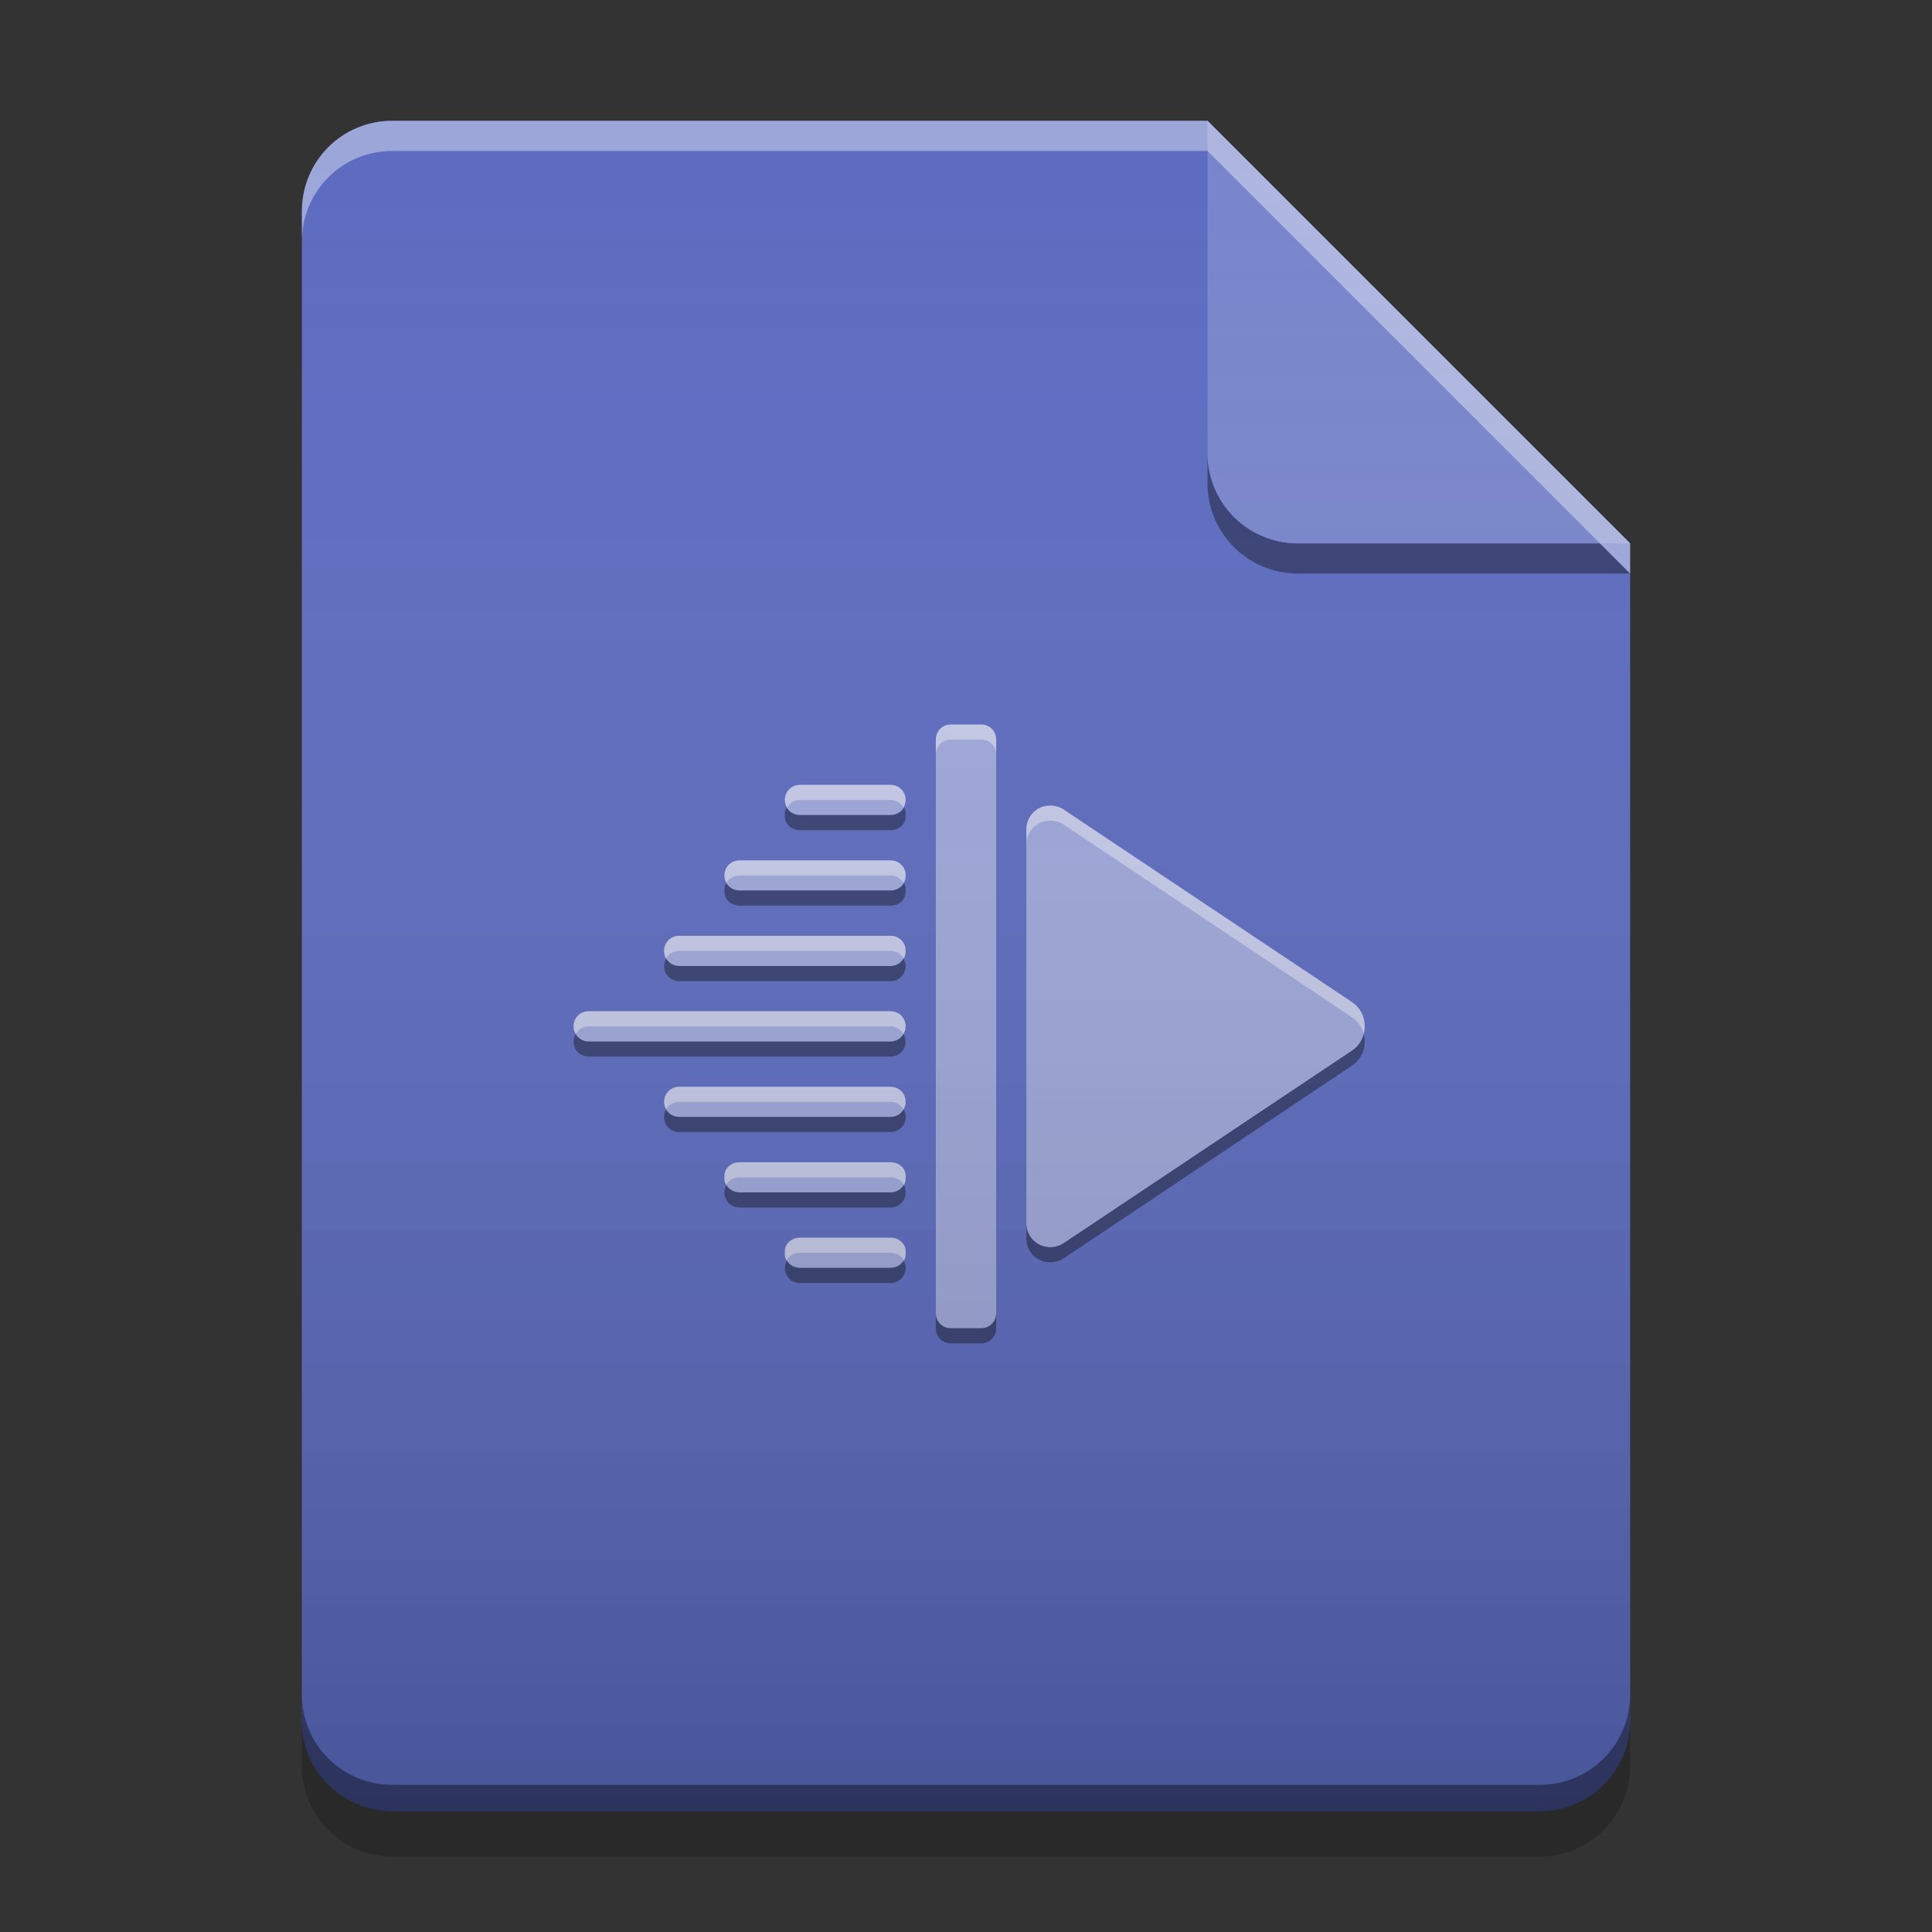 
<svg xmlns="http://www.w3.org/2000/svg" xmlns:xlink="http://www.w3.org/1999/xlink" width="24" height="24" viewBox="0 0 24 24" version="1.1">
<rect x="0" y="0" width="24" height="24" fill="#333333" stroke="none"/>
<defs>
<linearGradient id="linear0" gradientUnits="userSpaceOnUse" x1="32" y1="60" x2="32" y2="4" gradientTransform="matrix(0.375,0,0,0.375,-0,0)">
<stop offset="0" style="stop-color:rgb(0%,0%,0%);stop-opacity:0.2;"/>
<stop offset="1" style="stop-color:rgb(100%,100%,100%);stop-opacity:0;"/>
</linearGradient>
</defs>
<g id="surface1">
<path style=" stroke:none;fill-rule:nonzero;fill:rgb(36.078%,41.961%,75.294%);fill-opacity:1;" d="M 15 1.5 L 4.875 1.5 C 4.25 1.5 3.75 2 3.75 2.625 L 3.75 21.375 C 3.75 22 4.25 22.5 4.875 22.5 L 19.125 22.5 C 19.75 22.5 20.25 22 20.25 21.375 L 20.25 6.75 Z M 15 1.5 "/>
<path style=" stroke:none;fill-rule:nonzero;fill:rgb(0%,0%,0%);fill-opacity:0.4;" d="M 15 5.625 L 15 6 C 15 6.625 15.5 7.125 16.125 7.125 L 20.25 7.125 L 19.875 6.75 L 16.125 6.75 C 15.5 6.75 15 6.25 15 5.625 Z M 15 5.625 "/>
<path style=" stroke:none;fill-rule:nonzero;fill:rgb(47.451%,52.549%,79.608%);fill-opacity:0.996;" d="M 20.25 6.75 L 15 1.5 L 15 5.625 C 15 6.25 15.5 6.75 16.125 6.75 Z M 20.25 6.75 "/>
<path style=" stroke:none;fill-rule:nonzero;fill:rgb(100%,100%,100%);fill-opacity:0.4;" d="M 4.875 1.5 C 4.25 1.5 3.75 2 3.75 2.625 L 3.75 3 C 3.75 2.375 4.25 1.875 4.875 1.875 L 15 1.875 L 20.25 7.125 L 20.25 6.75 L 15 1.5 Z M 4.875 1.5 "/>
<path style=" stroke:none;fill-rule:nonzero;fill:rgb(0%,0%,0%);fill-opacity:0.2;" d="M 3.75 21.371 L 3.75 21.938 C 3.75 22.562 4.25 23.062 4.875 23.062 L 19.125 23.062 C 19.75 23.062 20.25 22.562 20.25 21.938 L 20.25 21.371 C 20.25 21.992 19.75 22.496 19.125 22.496 L 4.875 22.496 C 4.25 22.496 3.75 21.992 3.75 21.371 Z M 3.75 21.371 "/>
<path style=" stroke:none;fill-rule:nonzero;fill:rgb(0%,0%,0%);fill-opacity:0.4;" d="M 3.75 21.047 L 3.75 21.375 C 3.75 22 4.25 22.5 4.875 22.5 L 19.125 22.5 C 19.75 22.5 20.25 22 20.25 21.375 L 20.25 21.047 C 20.25 21.672 19.75 22.172 19.125 22.172 L 4.875 22.172 C 4.25 22.172 3.75 21.672 3.75 21.047 Z M 3.75 21.047 "/>
<path style=" stroke:none;fill-rule:nonzero;fill:rgb(62.353%,65.882%,85.49%);fill-opacity:0.996;" d="M 11.812 9 C 11.707 9 11.625 9.082 11.625 9.188 L 11.625 16.312 C 11.625 16.418 11.707 16.5 11.812 16.5 L 12.188 16.5 C 12.293 16.5 12.375 16.418 12.375 16.312 L 12.375 9.188 C 12.375 9.082 12.293 9 12.188 9 Z M 9.93 9.75 C 9.828 9.754 9.75 9.836 9.75 9.938 C 9.75 10.043 9.832 10.125 9.938 10.125 L 11.062 10.125 C 11.168 10.125 11.25 10.043 11.25 9.938 C 11.25 9.832 11.168 9.75 11.062 9.75 L 9.938 9.75 C 9.934 9.75 9.93 9.75 9.93 9.75 Z M 13.027 10.008 C 12.871 10.016 12.75 10.145 12.75 10.301 L 12.75 15.199 C 12.75 15.309 12.809 15.406 12.906 15.457 C 13.004 15.512 13.117 15.504 13.211 15.445 L 16.789 13.055 C 16.895 12.988 16.953 12.875 16.953 12.75 C 16.953 12.625 16.895 12.512 16.789 12.445 L 13.211 10.055 C 13.156 10.02 13.094 10.004 13.027 10.008 Z M 9.18 10.688 C 9.078 10.691 9 10.773 9 10.871 L 9 10.879 C 9 10.98 9.082 11.062 9.188 11.062 L 11.062 11.062 C 11.168 11.062 11.25 10.98 11.25 10.879 L 11.25 10.871 C 11.25 10.77 11.168 10.688 11.062 10.688 L 9.188 10.688 C 9.184 10.688 9.18 10.688 9.18 10.688 Z M 8.43 11.625 C 8.328 11.629 8.25 11.711 8.25 11.809 L 8.25 11.816 C 8.25 11.918 8.332 12 8.438 12 L 11.062 12 C 11.168 12 11.25 11.918 11.25 11.816 L 11.25 11.809 C 11.25 11.707 11.168 11.625 11.062 11.625 L 8.438 11.625 C 8.434 11.625 8.43 11.625 8.43 11.625 Z M 7.312 12.562 C 7.207 12.562 7.125 12.645 7.125 12.75 C 7.125 12.855 7.207 12.938 7.312 12.938 L 11.062 12.938 C 11.168 12.938 11.25 12.855 11.25 12.75 C 11.25 12.645 11.168 12.562 11.062 12.562 Z M 8.43 13.5 C 8.328 13.504 8.25 13.586 8.25 13.688 C 8.25 13.793 8.332 13.875 8.438 13.875 L 11.062 13.875 C 11.168 13.875 11.25 13.793 11.25 13.688 C 11.25 13.582 11.168 13.5 11.062 13.5 L 8.438 13.5 C 8.434 13.5 8.43 13.5 8.43 13.5 Z M 9.18 14.438 C 9.078 14.441 9 14.516 9 14.605 L 9 14.645 C 9 14.738 9.082 14.812 9.188 14.812 L 11.062 14.812 C 11.168 14.812 11.25 14.738 11.25 14.645 L 11.25 14.605 C 11.25 14.512 11.168 14.438 11.062 14.438 L 9.188 14.438 C 9.184 14.438 9.18 14.438 9.18 14.438 Z M 9.93 15.375 C 9.828 15.379 9.75 15.453 9.75 15.543 L 9.75 15.582 C 9.75 15.676 9.832 15.75 9.938 15.75 L 11.062 15.75 C 11.168 15.75 11.25 15.676 11.25 15.582 L 11.25 15.543 C 11.25 15.449 11.168 15.375 11.062 15.375 L 9.938 15.375 C 9.934 15.375 9.93 15.375 9.93 15.375 Z M 9.93 15.375 "/>
<path style=" stroke:none;fill-rule:nonzero;fill:rgb(100%,100%,100%);fill-opacity:0.4;" d="M 11.812 9 C 11.707 9 11.625 9.082 11.625 9.188 L 11.625 9.375 C 11.625 9.27 11.707 9.188 11.812 9.188 L 12.188 9.188 C 12.293 9.188 12.375 9.27 12.375 9.375 L 12.375 9.188 C 12.375 9.082 12.293 9 12.188 9 Z M 9.93 9.75 C 9.828 9.754 9.75 9.836 9.75 9.938 C 9.75 9.973 9.762 10.004 9.777 10.031 C 9.805 9.977 9.863 9.941 9.93 9.938 C 9.93 9.938 9.934 9.938 9.938 9.938 L 11.062 9.938 C 11.133 9.938 11.191 9.977 11.223 10.031 C 11.238 10.004 11.25 9.973 11.25 9.938 C 11.25 9.832 11.168 9.75 11.062 9.75 L 9.938 9.75 C 9.934 9.75 9.93 9.75 9.93 9.75 Z M 13.027 10.008 C 12.871 10.016 12.75 10.145 12.75 10.301 L 12.75 10.488 C 12.75 10.332 12.871 10.203 13.027 10.195 C 13.094 10.191 13.156 10.207 13.211 10.242 L 16.789 12.633 C 16.863 12.68 16.918 12.754 16.941 12.84 C 16.98 12.691 16.922 12.531 16.789 12.445 L 13.211 10.055 C 13.156 10.02 13.094 10.004 13.027 10.008 Z M 9.18 10.688 C 9.078 10.691 9 10.773 9 10.871 L 9 10.879 C 9 10.91 9.008 10.941 9.023 10.969 C 9.055 10.914 9.113 10.879 9.18 10.875 C 9.18 10.875 9.184 10.875 9.188 10.875 L 11.062 10.875 C 11.133 10.875 11.191 10.914 11.227 10.969 C 11.242 10.941 11.25 10.91 11.25 10.879 L 11.25 10.871 C 11.25 10.77 11.168 10.688 11.062 10.688 L 9.188 10.688 C 9.184 10.688 9.18 10.688 9.18 10.688 Z M 8.43 11.625 C 8.328 11.629 8.25 11.711 8.25 11.809 L 8.25 11.816 C 8.25 11.848 8.258 11.879 8.273 11.906 C 8.305 11.852 8.363 11.816 8.43 11.812 C 8.43 11.812 8.434 11.812 8.438 11.812 L 11.062 11.812 C 11.133 11.812 11.191 11.852 11.227 11.906 C 11.242 11.879 11.25 11.848 11.25 11.816 L 11.25 11.809 C 11.25 11.707 11.168 11.625 11.062 11.625 L 8.438 11.625 C 8.434 11.625 8.43 11.625 8.43 11.625 Z M 7.312 12.562 C 7.207 12.562 7.125 12.645 7.125 12.75 C 7.125 12.785 7.137 12.816 7.152 12.844 C 7.184 12.789 7.242 12.75 7.312 12.75 L 11.062 12.75 C 11.133 12.75 11.191 12.789 11.223 12.844 C 11.238 12.816 11.25 12.785 11.25 12.75 C 11.25 12.645 11.168 12.562 11.062 12.562 Z M 8.43 13.5 C 8.328 13.504 8.25 13.586 8.25 13.688 C 8.25 13.723 8.262 13.754 8.277 13.781 C 8.305 13.727 8.363 13.691 8.43 13.688 C 8.43 13.688 8.434 13.688 8.438 13.688 L 11.062 13.688 C 11.133 13.688 11.191 13.727 11.223 13.781 C 11.238 13.754 11.25 13.723 11.25 13.688 C 11.25 13.582 11.168 13.5 11.062 13.5 L 8.438 13.5 C 8.434 13.5 8.43 13.5 8.43 13.5 Z M 9.18 14.438 C 9.078 14.441 9 14.516 9 14.605 L 9 14.645 C 9 14.672 9.008 14.695 9.02 14.719 C 9.051 14.664 9.109 14.629 9.18 14.625 C 9.18 14.625 9.184 14.625 9.188 14.625 L 11.062 14.625 C 11.137 14.625 11.199 14.664 11.23 14.719 C 11.242 14.695 11.25 14.672 11.25 14.645 L 11.25 14.605 C 11.25 14.512 11.168 14.438 11.062 14.438 L 9.188 14.438 C 9.184 14.438 9.18 14.438 9.18 14.438 Z M 9.93 15.375 C 9.828 15.379 9.75 15.453 9.75 15.543 L 9.75 15.582 C 9.75 15.609 9.758 15.633 9.77 15.656 C 9.801 15.602 9.859 15.566 9.93 15.562 C 9.93 15.562 9.934 15.562 9.938 15.562 L 11.062 15.562 C 11.137 15.562 11.199 15.602 11.23 15.656 C 11.242 15.633 11.25 15.609 11.25 15.582 L 11.25 15.543 C 11.25 15.449 11.168 15.375 11.062 15.375 L 9.938 15.375 C 9.934 15.375 9.93 15.375 9.93 15.375 Z M 9.93 15.375 "/>
<path style=" stroke:none;fill-rule:nonzero;fill:rgb(0.784%,0.784%,0.784%);fill-opacity:0.4;" d="M 11.812 16.688 C 11.707 16.688 11.625 16.605 11.625 16.5 L 11.625 16.312 C 11.625 16.418 11.707 16.5 11.812 16.5 L 12.188 16.5 C 12.293 16.5 12.375 16.418 12.375 16.312 L 12.375 16.5 C 12.375 16.605 12.293 16.688 12.188 16.688 Z M 9.93 15.938 C 9.828 15.934 9.75 15.852 9.75 15.75 C 9.75 15.715 9.762 15.684 9.777 15.656 C 9.805 15.711 9.863 15.746 9.93 15.75 C 9.93 15.75 9.934 15.75 9.938 15.75 L 11.062 15.75 C 11.133 15.75 11.191 15.711 11.223 15.656 C 11.238 15.684 11.25 15.715 11.25 15.75 C 11.25 15.855 11.168 15.938 11.062 15.938 L 9.938 15.938 C 9.934 15.938 9.93 15.938 9.93 15.938 Z M 13.027 15.68 C 12.871 15.672 12.75 15.543 12.75 15.387 L 12.75 15.199 C 12.75 15.355 12.871 15.484 13.027 15.492 C 13.094 15.496 13.156 15.48 13.211 15.445 L 16.789 13.055 C 16.863 13.008 16.918 12.934 16.941 12.848 C 16.98 12.996 16.922 13.156 16.789 13.242 L 13.211 15.633 C 13.156 15.668 13.094 15.684 13.027 15.68 Z M 9.18 15 C 9.078 14.996 9 14.914 9 14.816 L 9 14.809 C 9 14.777 9.008 14.746 9.023 14.719 C 9.055 14.773 9.113 14.809 9.18 14.812 C 9.18 14.812 9.184 14.812 9.188 14.812 L 11.062 14.812 C 11.133 14.812 11.191 14.773 11.227 14.719 C 11.242 14.746 11.25 14.777 11.25 14.809 L 11.25 14.816 C 11.25 14.918 11.168 15 11.062 15 L 9.188 15 C 9.184 15 9.18 15 9.18 15 Z M 8.43 14.062 C 8.328 14.059 8.25 13.977 8.25 13.879 L 8.25 13.871 C 8.25 13.84 8.258 13.809 8.273 13.781 C 8.305 13.836 8.363 13.871 8.43 13.875 C 8.43 13.875 8.434 13.875 8.438 13.875 L 11.062 13.875 C 11.133 13.875 11.191 13.836 11.227 13.781 C 11.242 13.809 11.25 13.84 11.25 13.871 L 11.25 13.879 C 11.25 13.98 11.168 14.062 11.062 14.062 L 8.438 14.062 C 8.434 14.062 8.43 14.062 8.43 14.062 Z M 7.312 13.125 C 7.207 13.125 7.125 13.043 7.125 12.938 C 7.125 12.902 7.137 12.871 7.152 12.844 C 7.184 12.898 7.242 12.938 7.312 12.938 L 11.062 12.938 C 11.133 12.938 11.191 12.898 11.223 12.844 C 11.238 12.871 11.25 12.902 11.25 12.938 C 11.25 13.043 11.168 13.125 11.062 13.125 Z M 8.43 12.188 C 8.328 12.184 8.25 12.102 8.25 12 C 8.25 11.965 8.262 11.934 8.277 11.906 C 8.305 11.961 8.363 11.996 8.43 12 C 8.43 12 8.434 12 8.438 12 L 11.062 12 C 11.133 12 11.191 11.961 11.223 11.906 C 11.238 11.934 11.25 11.965 11.25 12 C 11.25 12.105 11.168 12.188 11.062 12.188 L 8.438 12.188 C 8.434 12.188 8.43 12.188 8.43 12.188 Z M 9.18 11.25 C 9.078 11.246 9 11.172 9 11.082 L 9 11.043 C 9 11.016 9.008 10.992 9.02 10.969 C 9.051 11.023 9.109 11.059 9.18 11.062 C 9.18 11.062 9.184 11.062 9.188 11.062 L 11.062 11.062 C 11.137 11.062 11.199 11.023 11.23 10.969 C 11.242 10.992 11.25 11.016 11.25 11.043 L 11.25 11.082 C 11.25 11.176 11.168 11.25 11.062 11.25 L 9.188 11.25 C 9.184 11.25 9.18 11.25 9.18 11.25 Z M 9.93 10.312 C 9.828 10.309 9.75 10.234 9.75 10.145 L 9.75 10.105 C 9.75 10.078 9.758 10.055 9.77 10.031 C 9.801 10.086 9.859 10.121 9.93 10.125 C 9.93 10.125 9.934 10.125 9.938 10.125 L 11.062 10.125 C 11.137 10.125 11.199 10.086 11.23 10.031 C 11.242 10.055 11.25 10.078 11.25 10.105 L 11.25 10.145 C 11.25 10.238 11.168 10.312 11.062 10.312 L 9.938 10.312 C 9.934 10.312 9.93 10.312 9.93 10.312 Z M 9.93 10.312 "/>
<path style=" stroke:none;fill-rule:nonzero;fill:url(#linear0);" d="M 15 1.5 L 4.875 1.5 C 4.25 1.5 3.75 2 3.75 2.625 L 3.75 21.375 C 3.75 22 4.25 22.5 4.875 22.5 L 19.125 22.5 C 19.75 22.5 20.25 22 20.25 21.375 L 20.25 6.75 Z M 15 1.5 "/>
</g>
</svg>
